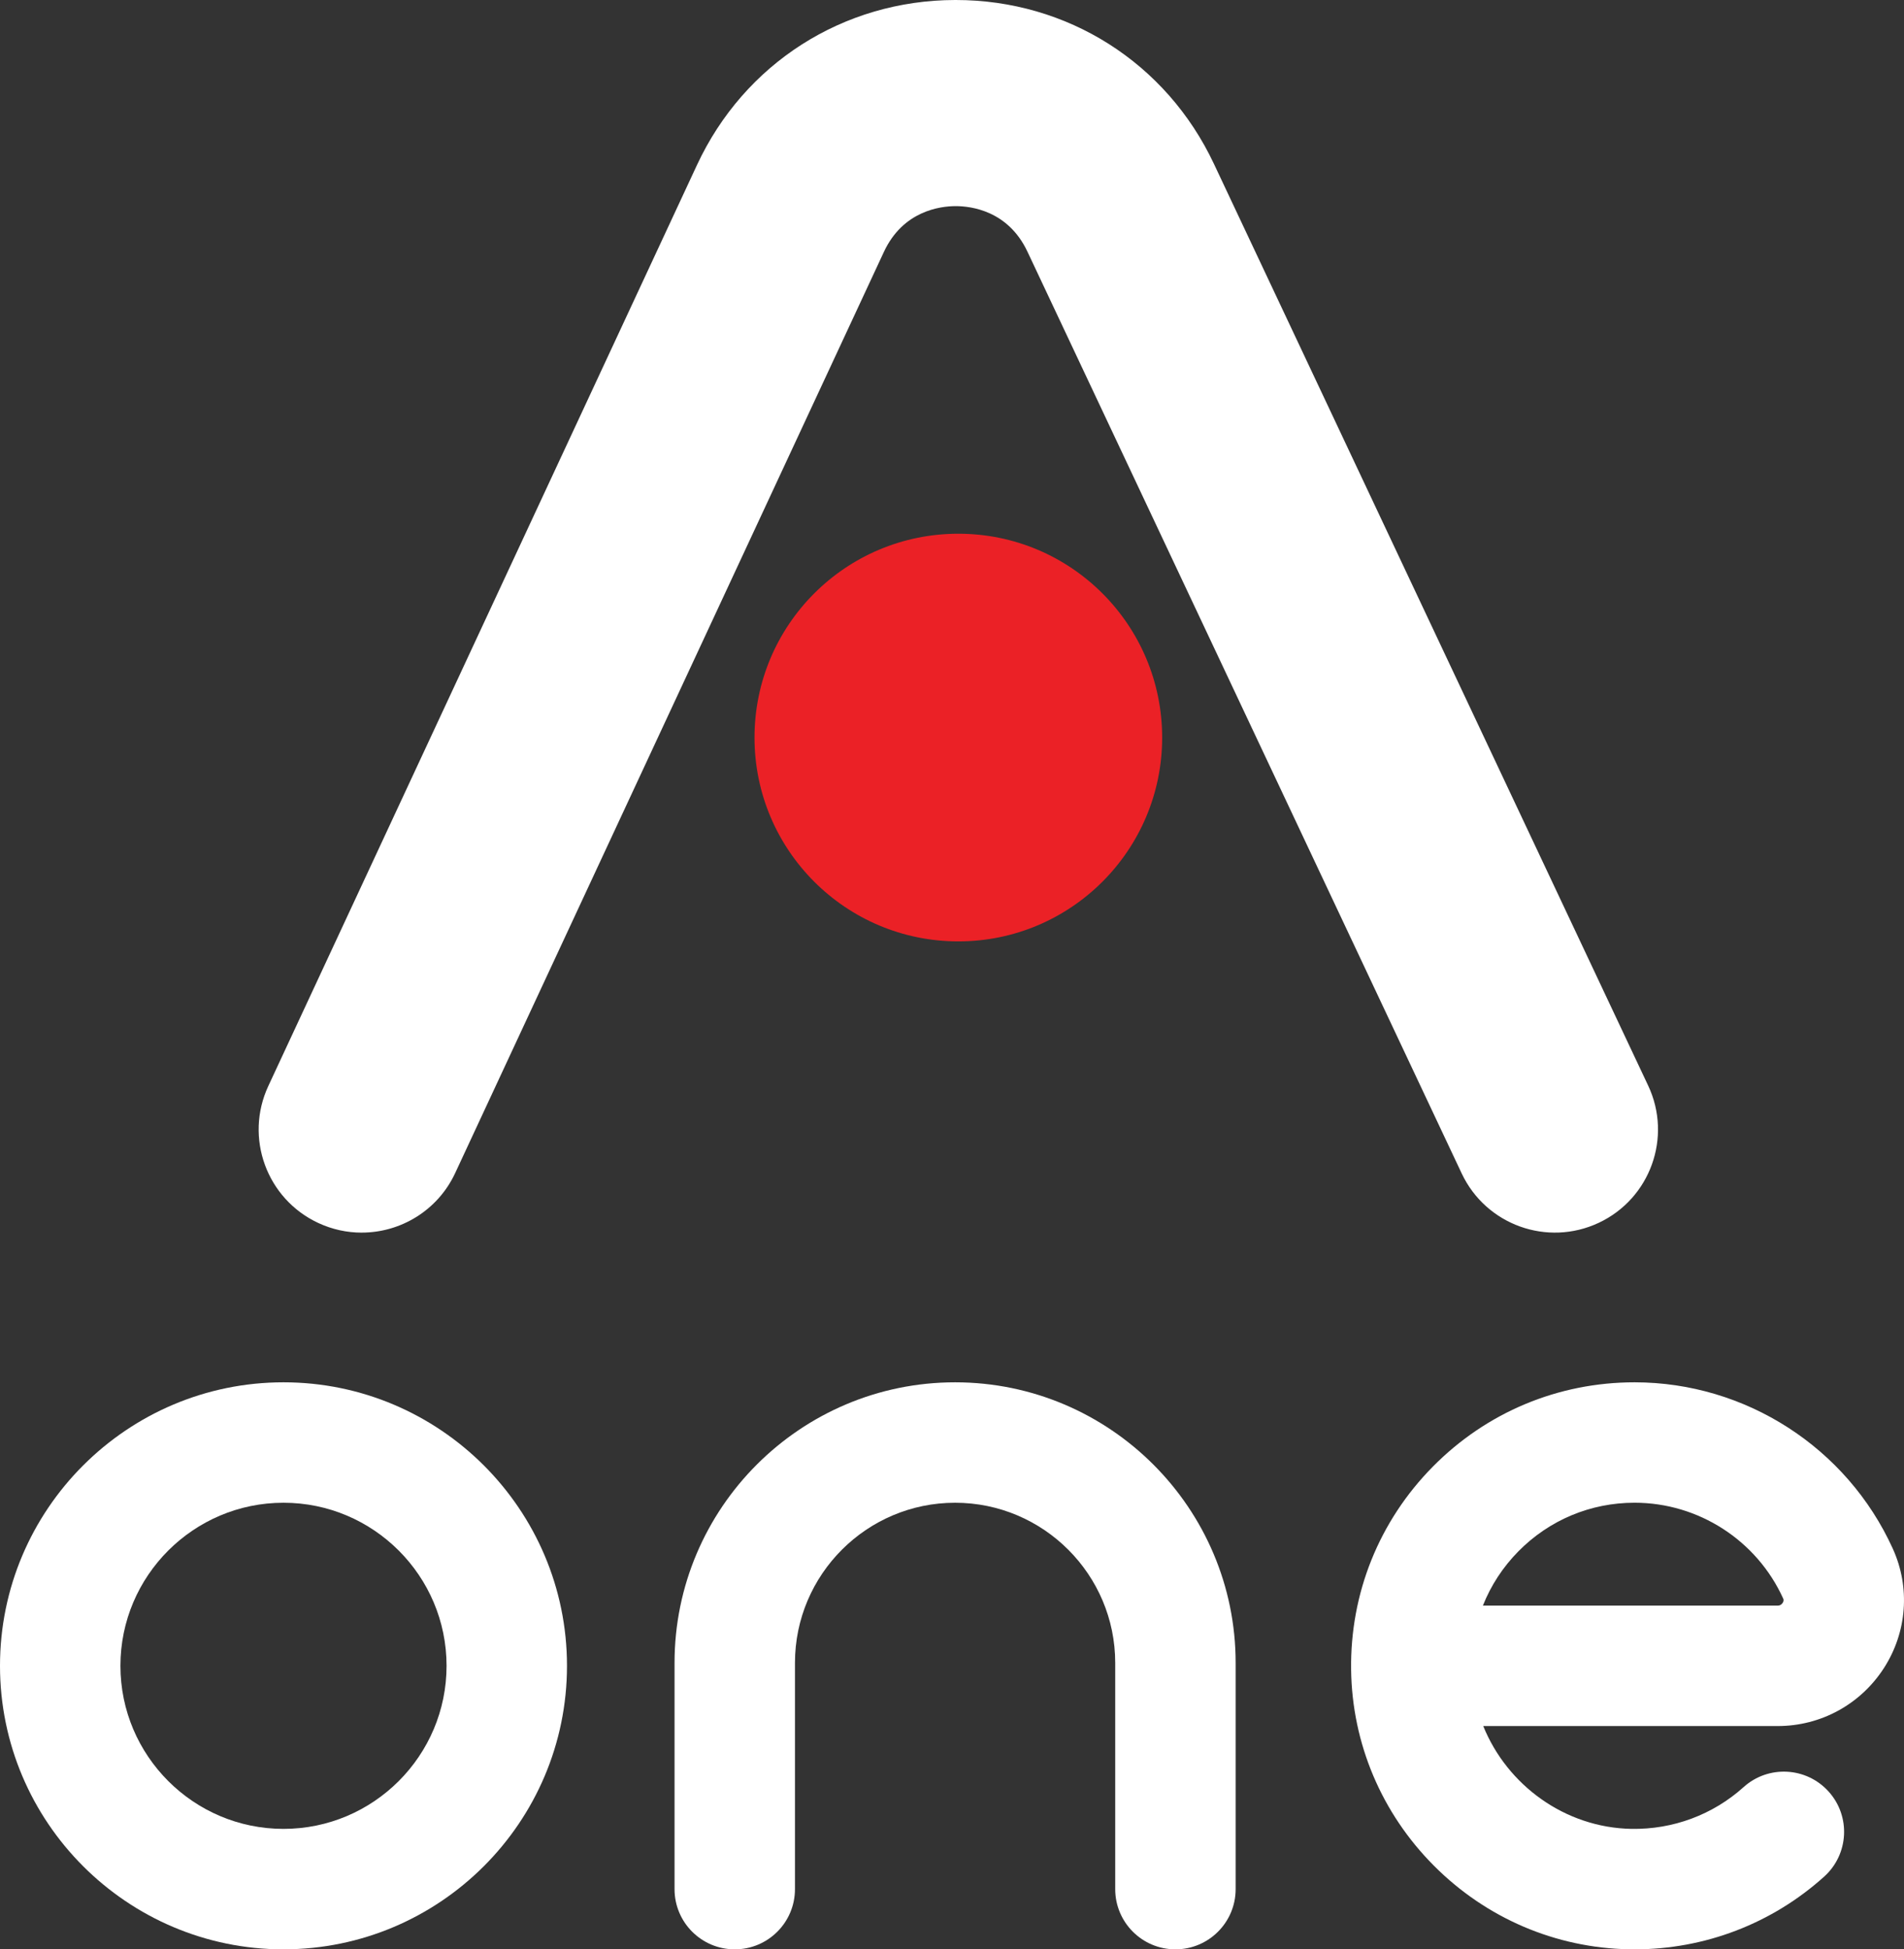 <?xml version="1.0" encoding="UTF-8"?>
<svg id="Layer_1" data-name="Layer 1" xmlns="http://www.w3.org/2000/svg" viewBox="0 0 822.13 841.68">
  <rect x="0" y="0" width="822.13" height="841.68" fill="#333333" stroke="none"/>
  <defs>
    <style>
      .cls-1 {
        fill: #eb2126;
      }

      .cls-2 {
        fill: #fff;
      }
    </style>
  </defs>
  <g>
    <path class="cls-2" d="M507.54,841.68c-14.36,0-26-11.64-26-26v-97.69c0-38.12-31.02-69.14-69.14-69.14s-69.14,31.01-69.14,69.14v97.69c0,14.36-11.64,26-26,26s-26-11.64-26-26v-97.69c0-66.8,54.34-121.14,121.14-121.14s121.14,54.34,121.14,121.14v97.69c0,14.36-11.64,26-26,26Z"/>
    <path class="cls-2" d="M705.79,841.68c-.77,0-1.53,0-2.3-.02-31.81-.59-61.78-13.42-84.37-36.12-22.59-22.7-35.28-52.72-35.72-84.54-.46-33.04,12.06-64.18,35.24-87.69,23.19-23.51,54.14-36.46,87.16-36.46,47.9,0,91.66,28.18,111.48,71.8,7.62,16.75,6.19,36.03-3.81,51.57-10.1,15.68-27.25,25.05-45.88,25.05h-127.14c10.31,25.47,35.23,43.87,64,44.4,17.92.29,35.13-6.08,48.42-18.04,10.67-9.61,27.11-8.74,36.72,1.93,9.61,10.67,8.74,27.11-1.93,36.72-22.55,20.3-51.55,31.4-81.87,31.4ZM640.32,693.26h127.27c.34,0,1.38,0,2.16-1.2.62-.96.34-1.57.19-1.9-11.41-25.1-36.59-41.32-64.15-41.32-18.99,0-36.8,7.45-50.14,20.97-6.74,6.83-11.91,14.79-15.34,23.44Z"/>
    <path class="cls-2" d="M122.41,841.68C54.91,841.68,0,786.76,0,719.26s54.91-122.41,122.41-122.41,122.41,54.91,122.41,122.41-54.91,122.41-122.41,122.41ZM122.41,648.85c-38.83,0-70.41,31.59-70.41,70.41s31.59,70.41,70.41,70.41,70.41-31.59,70.41-70.41-31.59-70.41-70.41-70.41Z"/>
    <path class="cls-2" d="M156.17,532.22c-6.29,0-12.67-1.34-18.75-4.17-22.28-10.37-31.94-36.84-21.57-59.12L300.96,71.23C321.35,27.41,364.05.11,412.38,0c.1,0,.2,0,.3,0,48.21,0,90.9,27.07,111.46,70.71l187.52,398.03c10.47,22.23.94,48.75-21.29,59.22-22.24,10.48-48.75.94-59.22-21.29L443.63,108.64c-8.34-17.7-24.37-19.64-30.96-19.64h-.08c-6.54.02-22.66,1.97-30.94,19.78l-185.1,397.7c-7.54,16.21-23.6,25.73-40.37,25.73Z"/>
  </g>
  <circle class="cls-1" cx="413.8" cy="318.46" r="88.01"/>
</svg>